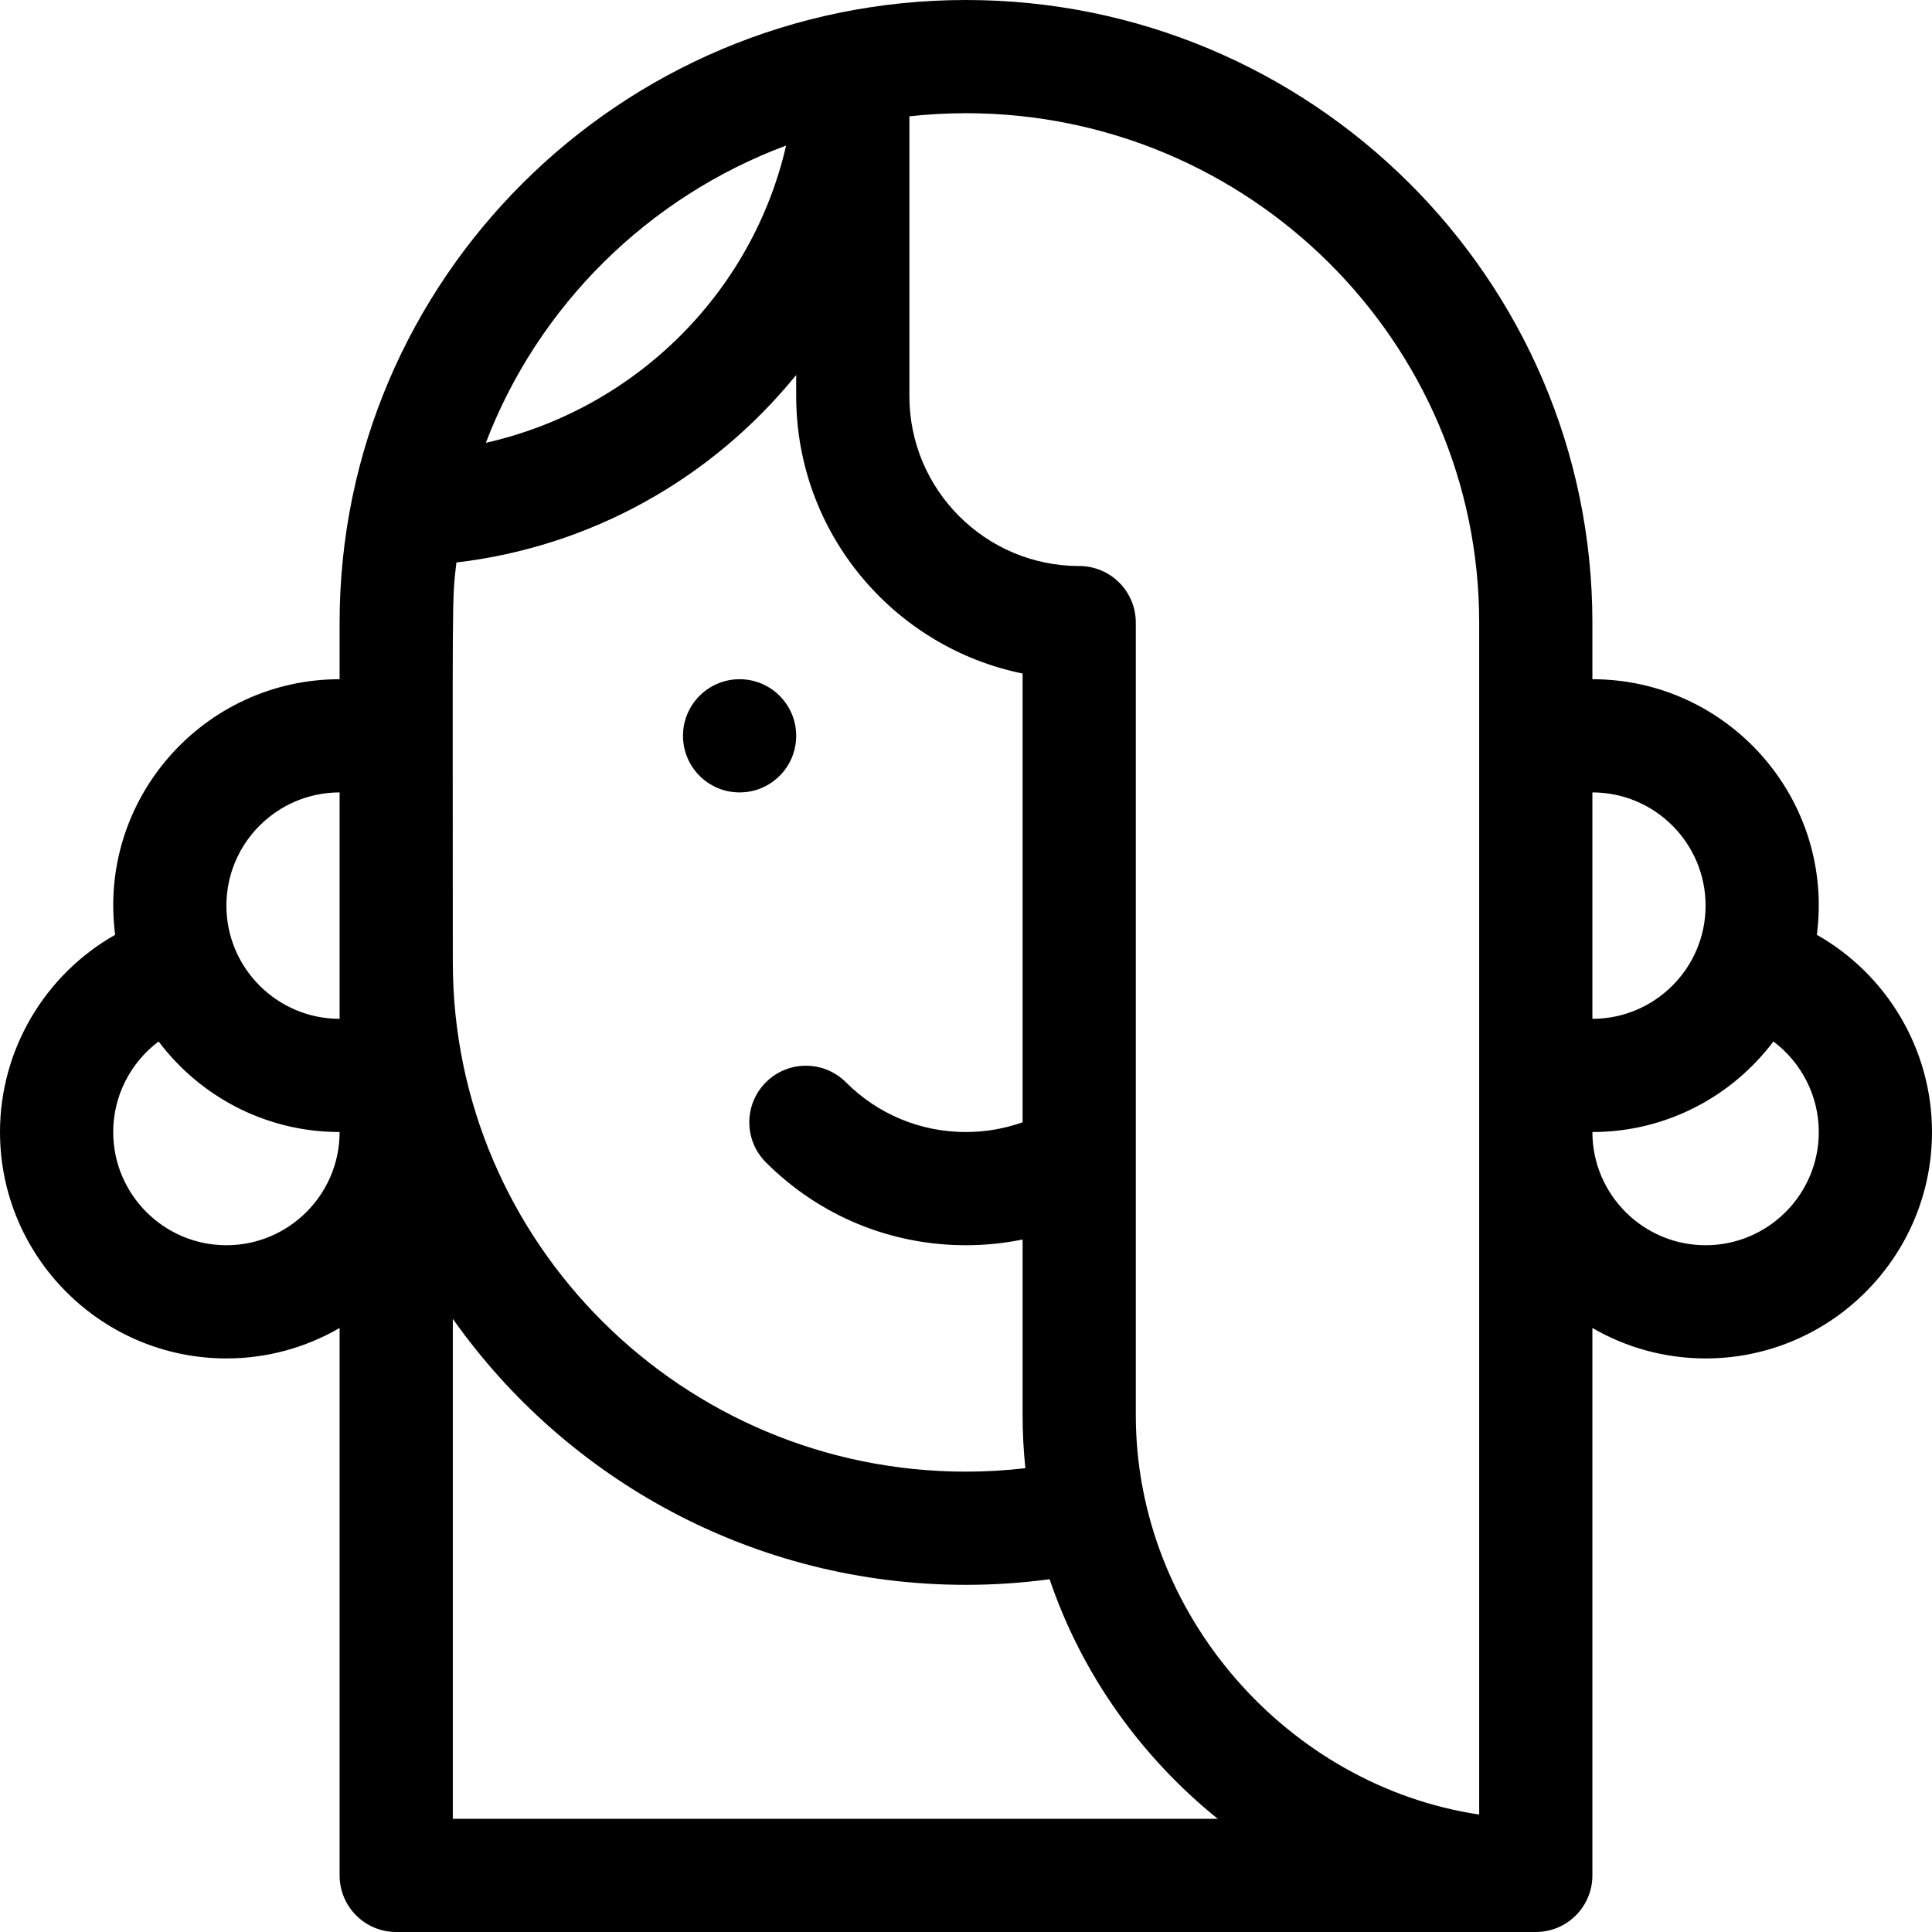 <?xml version="1.0" encoding="iso-8859-1"?>
<!-- Generator: Adobe Illustrator 19.0.0, SVG Export Plug-In . SVG Version: 6.00 Build 0)  -->
<svg version="1.1" id="Layer_1" xmlns="http://www.w3.org/2000/svg" xmlns:xlink="http://www.w3.org/1999/xlink" x="0px" y="0px"
	 viewBox="0 0 512 512" style="enable-background:new 0 0 512 512;" xml:space="preserve">
<g>
	<circle cx="196" cy="195" r="15"/>
	<path d="M481.484,247.736C486.17,211.531,457.847,180,422,180v-15v0C422,74.019,347.533,0,256,0C164.323,0,90,74.185,90,165v15
		c-35.881,0-64.165,31.565-59.484,67.736C12.024,258.195,0,278.041,0,300c0,33.084,26.916,60,60,60c10.925,0,21.167-2.949,30-8.072
		V497c0,8.284,6.716,15,15,15h302c8.284,0,15-6.716,15-15V351.928c8.833,5.123,19.075,8.072,30,8.072c33.084,0,60-26.916,60-60
		C512,278.041,499.976,258.195,481.484,247.736z M452,240c0,16.542-13.458,30-30,30v-60C438.542,210,452,223.458,452,240z M392,165
		L392,165c0,15.124,0,300.88,0,315.88c-50.661-7.611-91-53.005-91-105.879V165c0-8.284-6.716-15-15-15c-24.813,0-45-20.187-45-45
		V30.825c4.927-0.539,9.93-0.825,15-0.825C330.991,30,392,90.561,392,165z M120,255c0-98.603-0.287-95.527,0.952-105.934
		c35.498-4.159,67.601-22.056,90.048-49.692V105c0,36.219,25.809,66.524,60,73.493v118.928c-4.79,1.689-9.864,2.579-15,2.579
		c-12.02,0-23.32-4.681-31.82-13.18c-5.857-5.858-15.355-5.858-21.213,0c-5.857,5.858-5.857,15.355,0,21.213
		C217.133,322.199,235.967,330,256,330c5.058,0,10.084-0.516,15-1.517V375c0,4.732,0.25,9.43,0.733,14.084
		C266.524,389.688,261.267,390,256,390C181.009,390,120,329.439,120,255L120,255z M208.33,38.567
		c-9.017,39.132-40.04,69.849-79.574,78.786C142.59,81.072,171.736,52.206,208.33,38.567z M90,210v45v0v15
		c-16.542,0-30-13.458-30-30S73.458,210,90,210z M60,330c-16.542,0-30-13.458-30-30c0-9.643,4.647-18.452,12.032-24.001
		C52.99,290.563,70.412,300,90,300C90,316.542,76.542,330,60,330z M120,482V349.498C150.048,392.094,199.804,420,256,420
		c7.421,0,14.831-0.503,22.155-1.486c8.597,25.385,24.403,47.208,44.553,63.486H120z M452,330c-16.542,0-30-13.458-30-30
		c19.588,0,37.01-9.437,47.968-24.001C477.353,281.548,482,290.357,482,300C482,316.542,468.542,330,452,330z"/>
</g>
<g>
</g>
<g>
</g>
<g>
</g>
<g>
</g>
<g>
</g>
<g>
</g>
<g>
</g>
<g>
</g>
<g>
</g>
<g>
</g>
<g>
</g>
<g>
</g>
<g>
</g>
<g>
</g>
<g>
</g>
</svg>

